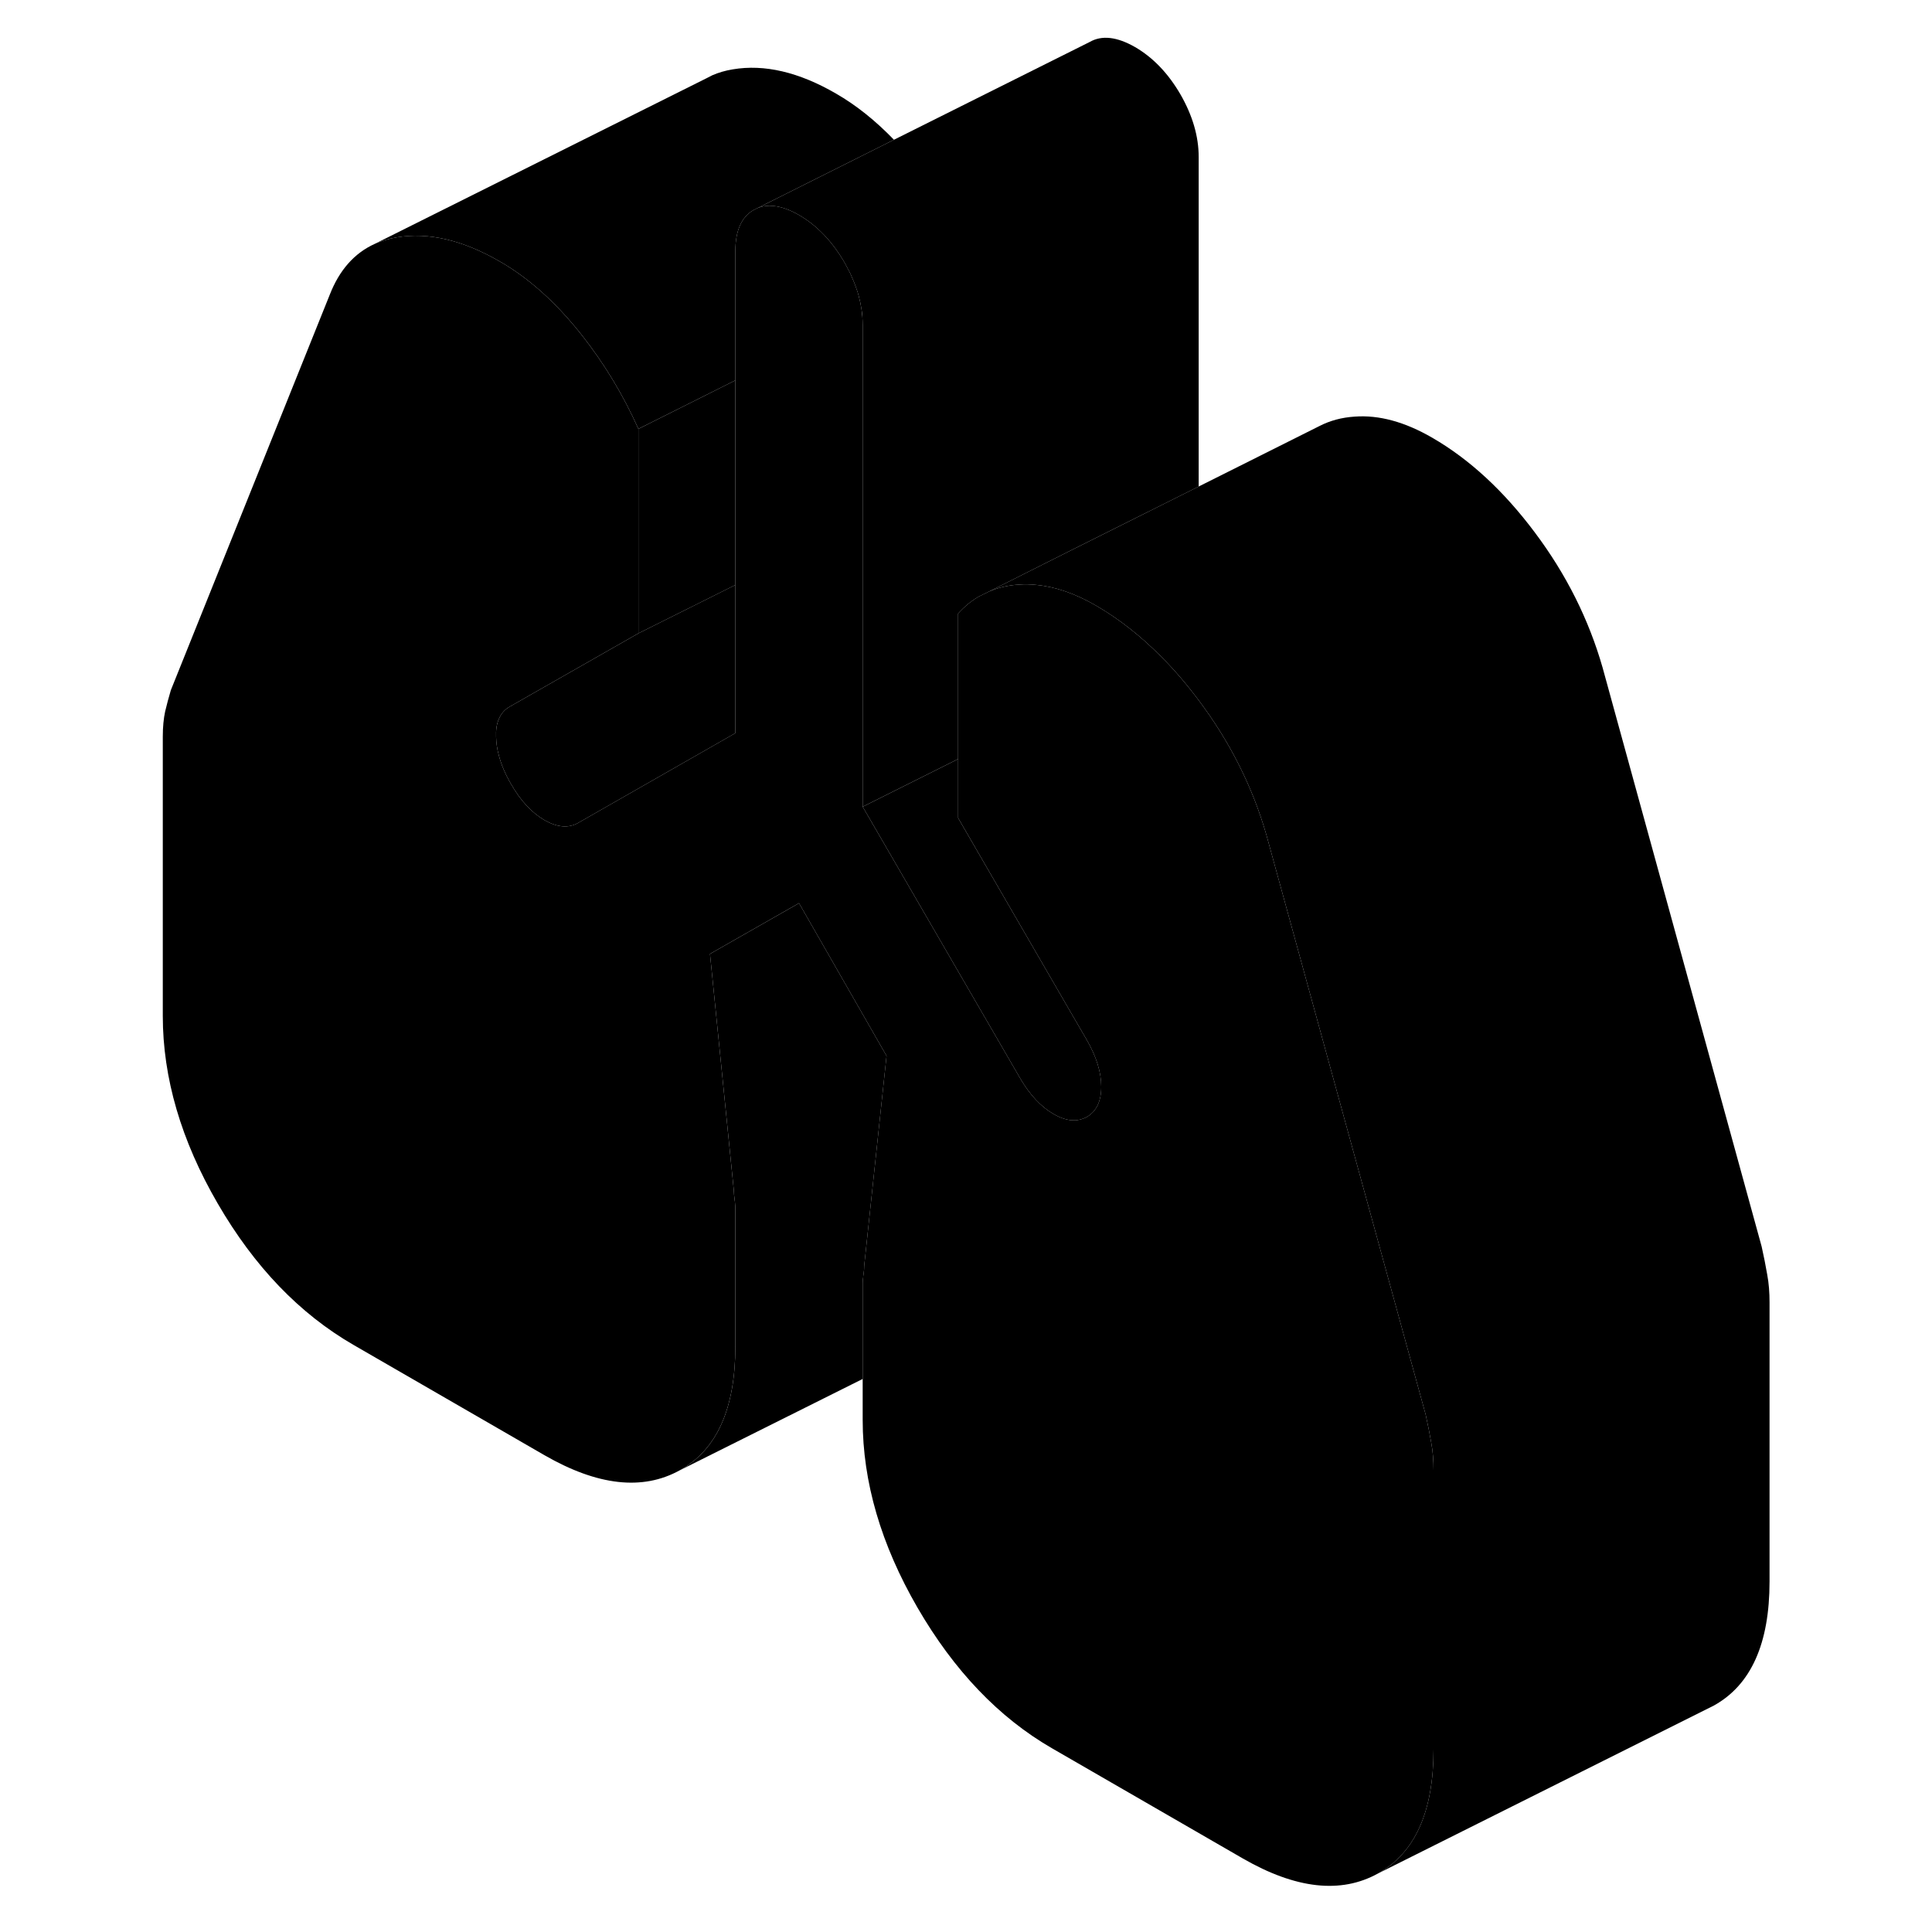 <svg width="48" height="48" viewBox="0 0 100 115" class="pr-icon-iso-duotone-secondary"
     xmlns="http://www.w3.org/2000/svg" stroke-width="1px" stroke-linecap="round" stroke-linejoin="round">
    <path d="M45.711 8.319L37.581 12.389L37.361 12.499C36.641 12.909 36.271 13.729 36.271 14.959V22.639L30.501 25.529C29.601 23.519 28.481 21.659 27.141 19.959C27.061 19.859 26.981 19.759 26.901 19.659C25.451 17.879 23.901 16.509 22.261 15.569C20.051 14.289 18.001 13.809 16.111 14.129C15.641 14.209 15.201 14.339 14.801 14.519L34.551 4.659L34.901 4.479C35.271 4.319 35.681 4.199 36.111 4.129C38.001 3.809 40.051 4.289 42.261 5.569C43.461 6.259 44.611 7.179 45.711 8.319Z" class="pr-icon-iso-duotone-primary-stroke" stroke-linejoin="round"/>
    <path d="M77.83 87.519V104.139C77.83 107.829 76.731 110.289 74.52 111.519C72.311 112.739 69.63 112.439 66.471 110.619L55.11 104.059C51.96 102.239 49.29 99.449 47.11 95.689C44.94 91.939 43.85 88.209 43.85 84.519V76.37C43.85 76.269 43.86 76.149 43.88 76.019C43.88 75.969 43.89 75.909 43.9 75.85C43.93 75.659 43.94 75.48 43.94 75.34L45.27 62.849L40.06 53.759L34.761 56.779L36.18 70.859C36.18 70.999 36.2 71.189 36.23 71.429C36.24 71.499 36.251 71.559 36.251 71.62C36.27 71.769 36.27 71.889 36.27 71.999V80.149C36.27 83.839 35.17 86.299 32.96 87.519C30.75 88.739 28.07 88.439 24.91 86.62L13.55 80.059C10.331 78.199 7.64 75.399 5.46 71.639C3.28 67.889 2.19 64.159 2.19 60.469V43.849C2.19 43.27 2.24 42.77 2.33 42.349C2.43 41.94 2.54 41.51 2.67 41.08L12.13 17.539C12.7 16.079 13.591 15.069 14.8 14.519C15.2 14.339 15.64 14.209 16.11 14.129C18 13.809 20.05 14.289 22.261 15.569C23.901 16.509 25.45 17.879 26.9 19.659C26.98 19.759 27.06 19.86 27.14 19.959C28.48 21.66 29.601 23.519 30.5 25.529V37.699L22.83 42.069C22.53 42.239 22.32 42.489 22.19 42.809C22.06 43.099 22.011 43.459 22.03 43.889C22.041 44.239 22.09 44.589 22.19 44.949C22.33 45.509 22.58 46.089 22.93 46.689C23.49 47.669 24.16 48.379 24.91 48.819C25.67 49.249 26.33 49.309 26.9 48.989L36.27 43.639V14.96C36.27 13.729 36.64 12.909 37.36 12.499L37.58 12.389C38.27 12.109 39.1 12.249 40.06 12.799C41.13 13.419 42.031 14.36 42.761 15.61C42.85 15.77 42.931 15.919 43.011 16.079C43.09 16.23 43.17 16.389 43.23 16.549C43.3 16.699 43.36 16.859 43.42 17.019C43.46 17.129 43.501 17.25 43.541 17.36C43.56 17.439 43.59 17.52 43.61 17.599C43.61 17.61 43.62 17.629 43.62 17.639C43.69 17.899 43.74 18.149 43.781 18.409C43.8 18.559 43.82 18.7 43.83 18.849C43.84 19.009 43.85 19.18 43.85 19.34V48.019L53.221 64.179C53.791 65.159 54.45 65.869 55.21 66.309C55.59 66.529 55.941 66.649 56.27 66.679C56.6 66.709 56.91 66.639 57.2 66.48C57.76 66.15 58.05 65.559 58.05 64.689C58.05 63.819 57.76 62.899 57.2 61.919L56.09 60.009L49.531 48.689V36.519C49.901 36.109 50.31 35.769 50.761 35.509L51.37 35.209C51.91 34.98 52.49 34.839 53.13 34.799C53.49 34.769 53.85 34.779 54.21 34.819C55.34 34.929 56.52 35.339 57.761 36.059C59.12 36.849 60.42 37.87 61.65 39.12C62.42 39.889 63.16 40.76 63.87 41.709C65.73 44.19 67.07 46.87 67.89 49.73L77.36 84.199C77.49 84.779 77.6 85.34 77.69 85.859C77.79 86.389 77.83 86.939 77.83 87.519Z" class="pr-icon-iso-duotone-primary-stroke" stroke-linejoin="round"/>
    <path d="M36.271 34.819V43.639L26.901 48.989C26.331 49.309 25.671 49.249 24.91 48.819C24.16 48.379 23.491 47.669 22.93 46.689C22.581 46.089 22.331 45.509 22.191 44.949C22.09 44.589 22.041 44.239 22.031 43.889C22.011 43.459 22.061 43.099 22.191 42.809C22.32 42.489 22.53 42.239 22.83 42.069L30.501 37.699L36.271 34.819Z" class="pr-icon-iso-duotone-primary-stroke" stroke-linejoin="round"/>
    <path d="M63.85 9.34V28.96L56.27 32.749L51.37 35.21L50.76 35.51C50.31 35.77 49.9 36.11 49.53 36.52V45.18L43.85 48.02V19.34C43.85 19.18 43.84 19.01 43.83 18.85C43.83 18.7 43.8 18.56 43.78 18.41C43.74 18.15 43.69 17.9 43.62 17.64C43.62 17.64 43.61 17.61 43.61 17.6C43.59 17.52 43.56 17.44 43.54 17.36C43.5 17.25 43.46 17.13 43.42 17.02C43.36 16.86 43.3 16.7 43.23 16.55C43.17 16.39 43.09 16.23 43.01 16.08C42.93 15.92 42.85 15.77 42.76 15.61C42.03 14.36 41.13 13.42 40.06 12.8C39.1 12.25 38.27 12.11 37.58 12.39L45.71 8.32L57.36 2.5C58.09 2.08 58.99 2.19 60.06 2.8C61.13 3.42 62.03 4.36 62.76 5.61C63.48 6.86 63.85 8.11 63.85 9.34Z" class="pr-icon-iso-duotone-primary-stroke" stroke-linejoin="round"/>
    <path d="M58.051 64.69C58.051 65.56 57.761 66.15 57.201 66.48C56.911 66.64 56.601 66.71 56.271 66.68C55.941 66.65 55.591 66.53 55.211 66.31C54.451 65.87 53.791 65.16 53.221 64.18L43.851 48.02L49.531 45.18V48.69L56.091 60.01L57.201 61.92C57.761 62.9 58.051 63.82 58.051 64.69Z" class="pr-icon-iso-duotone-primary-stroke" stroke-linejoin="round"/>
    <path d="M14.8 14.52L14.59 14.62" class="pr-icon-iso-duotone-primary-stroke" stroke-linejoin="round"/>
    <path d="M45.271 62.85L43.941 75.34C43.941 75.48 43.931 75.66 43.901 75.85C43.891 75.91 43.881 75.97 43.881 76.02C43.861 76.15 43.851 76.27 43.851 76.37V82.08L32.961 87.52C35.171 86.3 36.271 83.84 36.271 80.15V72C36.271 71.89 36.271 71.77 36.251 71.62C36.251 71.56 36.241 71.5 36.231 71.43C36.201 71.19 36.181 71 36.181 70.86L34.761 56.78L40.061 53.76L45.271 62.85Z" class="pr-icon-iso-duotone-primary-stroke" stroke-linejoin="round"/>
    <path d="M97.83 77.519V94.139C97.83 97.829 96.73 100.289 94.52 101.519L74.52 111.519C76.73 110.289 77.83 107.829 77.83 104.139V87.519C77.83 86.939 77.79 86.389 77.69 85.859C77.6 85.339 77.49 84.779 77.36 84.199L67.89 49.729C67.07 46.869 65.73 44.189 63.87 41.709C63.16 40.759 62.42 39.889 61.65 39.119C60.42 37.869 59.12 36.849 57.76 36.059C56.52 35.339 55.34 34.929 54.21 34.819C53.85 34.779 53.49 34.769 53.13 34.799C52.49 34.839 51.91 34.979 51.37 35.209L56.27 32.749L63.85 28.959L70.92 25.419L71.04 25.359C71.66 25.039 72.36 24.849 73.13 24.799C74.58 24.689 76.12 25.109 77.76 26.059C79.97 27.339 82.01 29.219 83.87 31.709C85.73 34.189 87.07 36.869 87.89 39.729L97.36 74.199C97.49 74.779 97.6 75.339 97.69 75.859C97.79 76.389 97.83 76.939 97.83 77.519Z" class="pr-icon-iso-duotone-primary-stroke" stroke-linejoin="round"/>
    <path d="M36.27 22.64V34.82L30.5 37.7V25.53L36.27 22.64Z" class="pr-icon-iso-duotone-primary-stroke" stroke-linejoin="round"/>
</svg>